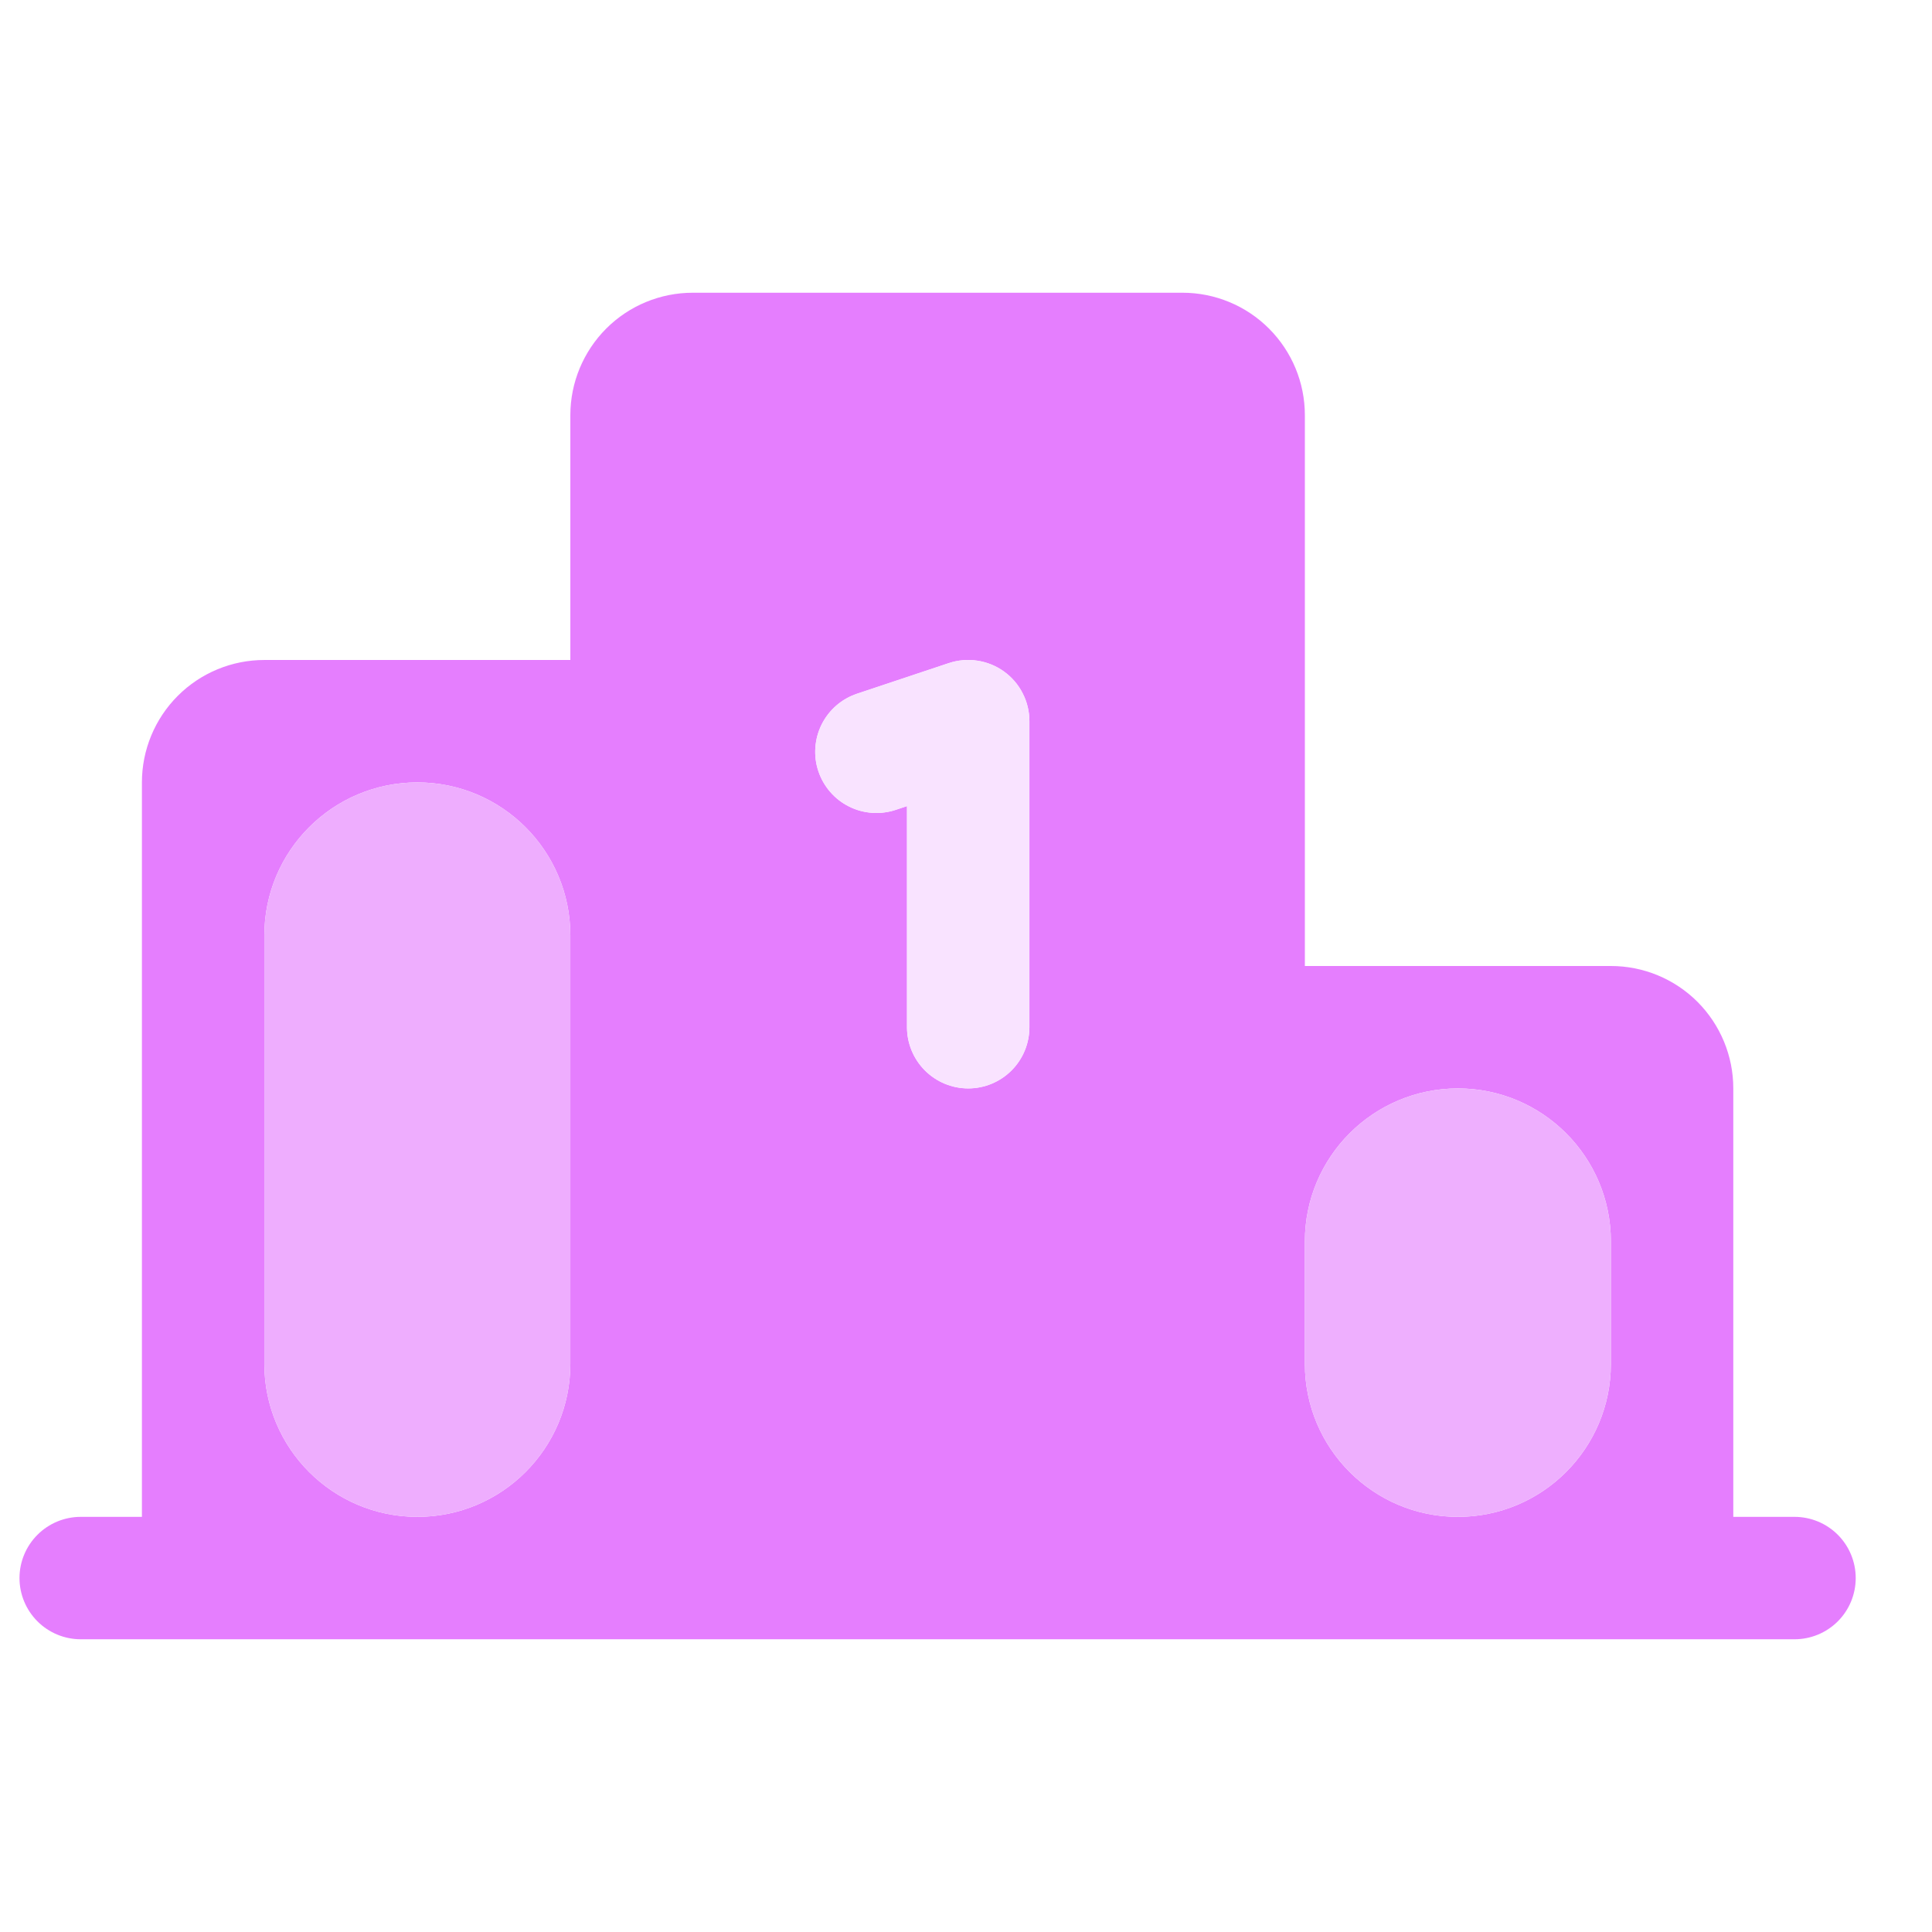 <svg width="33" height="33" viewBox="0 0 33 33" fill="none" xmlns="http://www.w3.org/2000/svg">
<g clip-path="url(#clip0_1442_3001)">
<path d="M30.652 25.909H29.606V18.591C29.606 18.036 29.386 17.505 28.994 17.112C28.602 16.72 28.07 16.5 27.515 16.5H22.288V7.091C22.288 6.536 22.068 6.005 21.675 5.612C21.283 5.22 20.752 5 20.197 5H11.833C11.279 5 10.747 5.22 10.355 5.612C9.963 6.005 9.742 6.536 9.742 7.091V11.273H4.515C3.961 11.273 3.429 11.493 3.037 11.885C2.645 12.277 2.424 12.809 2.424 13.364V25.909H1.379C1.102 25.909 0.836 26.019 0.64 26.215C0.444 26.411 0.333 26.677 0.333 26.954C0.333 27.232 0.444 27.498 0.64 27.694C0.836 27.89 1.102 28 1.379 28H30.652C30.929 28 31.195 27.89 31.391 27.694C31.587 27.498 31.697 27.232 31.697 26.954C31.697 26.677 31.587 26.411 31.391 26.215C31.195 26.019 30.929 25.909 30.652 25.909ZM9.742 23.296C9.742 24.739 8.572 25.909 7.129 25.909C5.685 25.909 4.515 24.739 4.515 23.296V15.977C4.515 14.534 5.685 13.364 7.129 13.364C8.572 13.364 9.742 14.534 9.742 15.977V23.296ZM17.583 17.546C17.583 17.823 17.473 18.089 17.277 18.285C17.081 18.481 16.815 18.591 16.538 18.591C16.261 18.591 15.995 18.481 15.799 18.285C15.603 18.089 15.492 17.823 15.492 17.546V13.769L15.3 13.833C15.17 13.876 15.033 13.893 14.896 13.884C14.759 13.874 14.625 13.838 14.502 13.776C14.379 13.715 14.27 13.63 14.18 13.526C14.09 13.422 14.021 13.302 13.978 13.171C13.934 13.041 13.917 12.904 13.927 12.767C13.937 12.63 13.973 12.496 14.035 12.373C14.096 12.251 14.181 12.141 14.285 12.051C14.388 11.961 14.509 11.893 14.639 11.849L16.207 11.326C16.364 11.274 16.532 11.26 16.696 11.285C16.859 11.31 17.015 11.373 17.149 11.47C17.284 11.567 17.393 11.694 17.468 11.842C17.544 11.989 17.583 12.152 17.583 12.318V17.546ZM27.515 23.296C27.515 24.739 26.345 25.909 24.902 25.909C23.458 25.909 22.288 24.739 22.288 23.296V21.204C22.288 19.761 23.458 18.591 24.902 18.591C26.345 18.591 27.515 19.761 27.515 21.204V23.296Z" fill="#E57EFE"/>
<path d="M17.583 17.546C17.583 17.823 17.473 18.089 17.277 18.285C17.081 18.481 16.815 18.591 16.538 18.591C16.261 18.591 15.995 18.481 15.799 18.285C15.603 18.089 15.492 17.823 15.492 17.546V13.769L15.3 13.833C15.17 13.876 15.033 13.893 14.896 13.884C14.759 13.874 14.625 13.838 14.502 13.776C14.379 13.715 14.27 13.63 14.18 13.526C14.09 13.422 14.021 13.302 13.978 13.171C13.934 13.041 13.917 12.904 13.927 12.767C13.937 12.63 13.973 12.496 14.035 12.373C14.096 12.251 14.181 12.141 14.285 12.051C14.388 11.961 14.509 11.893 14.639 11.849L16.207 11.326C16.364 11.274 16.532 11.26 16.696 11.285C16.859 11.31 17.015 11.373 17.149 11.47C17.284 11.567 17.393 11.694 17.468 11.842C17.544 11.989 17.583 12.152 17.583 12.318V17.546Z" fill="#F9E3FF"/>
<path d="M9.742 23.296C9.742 24.739 8.572 25.909 7.129 25.909C5.685 25.909 4.515 24.739 4.515 23.296V15.977C4.515 14.534 5.685 13.364 7.129 13.364C8.572 13.364 9.742 14.534 9.742 15.977V23.296Z" fill="#EEADFE"/>
<path d="M27.515 23.296C27.515 24.739 26.345 25.909 24.902 25.909C23.458 25.909 22.288 24.739 22.288 23.296V21.204C22.288 19.761 23.458 18.591 24.902 18.591C26.345 18.591 27.515 19.761 27.515 21.204V23.296Z" fill="#EEAFFE"/>
</g>
<defs>
<clipPath id="clip0_1442_3001">
<rect width="32" height="32" fill="white" transform="translate(0.333 0.5)"/>
</clipPath>
</defs>
</svg>
